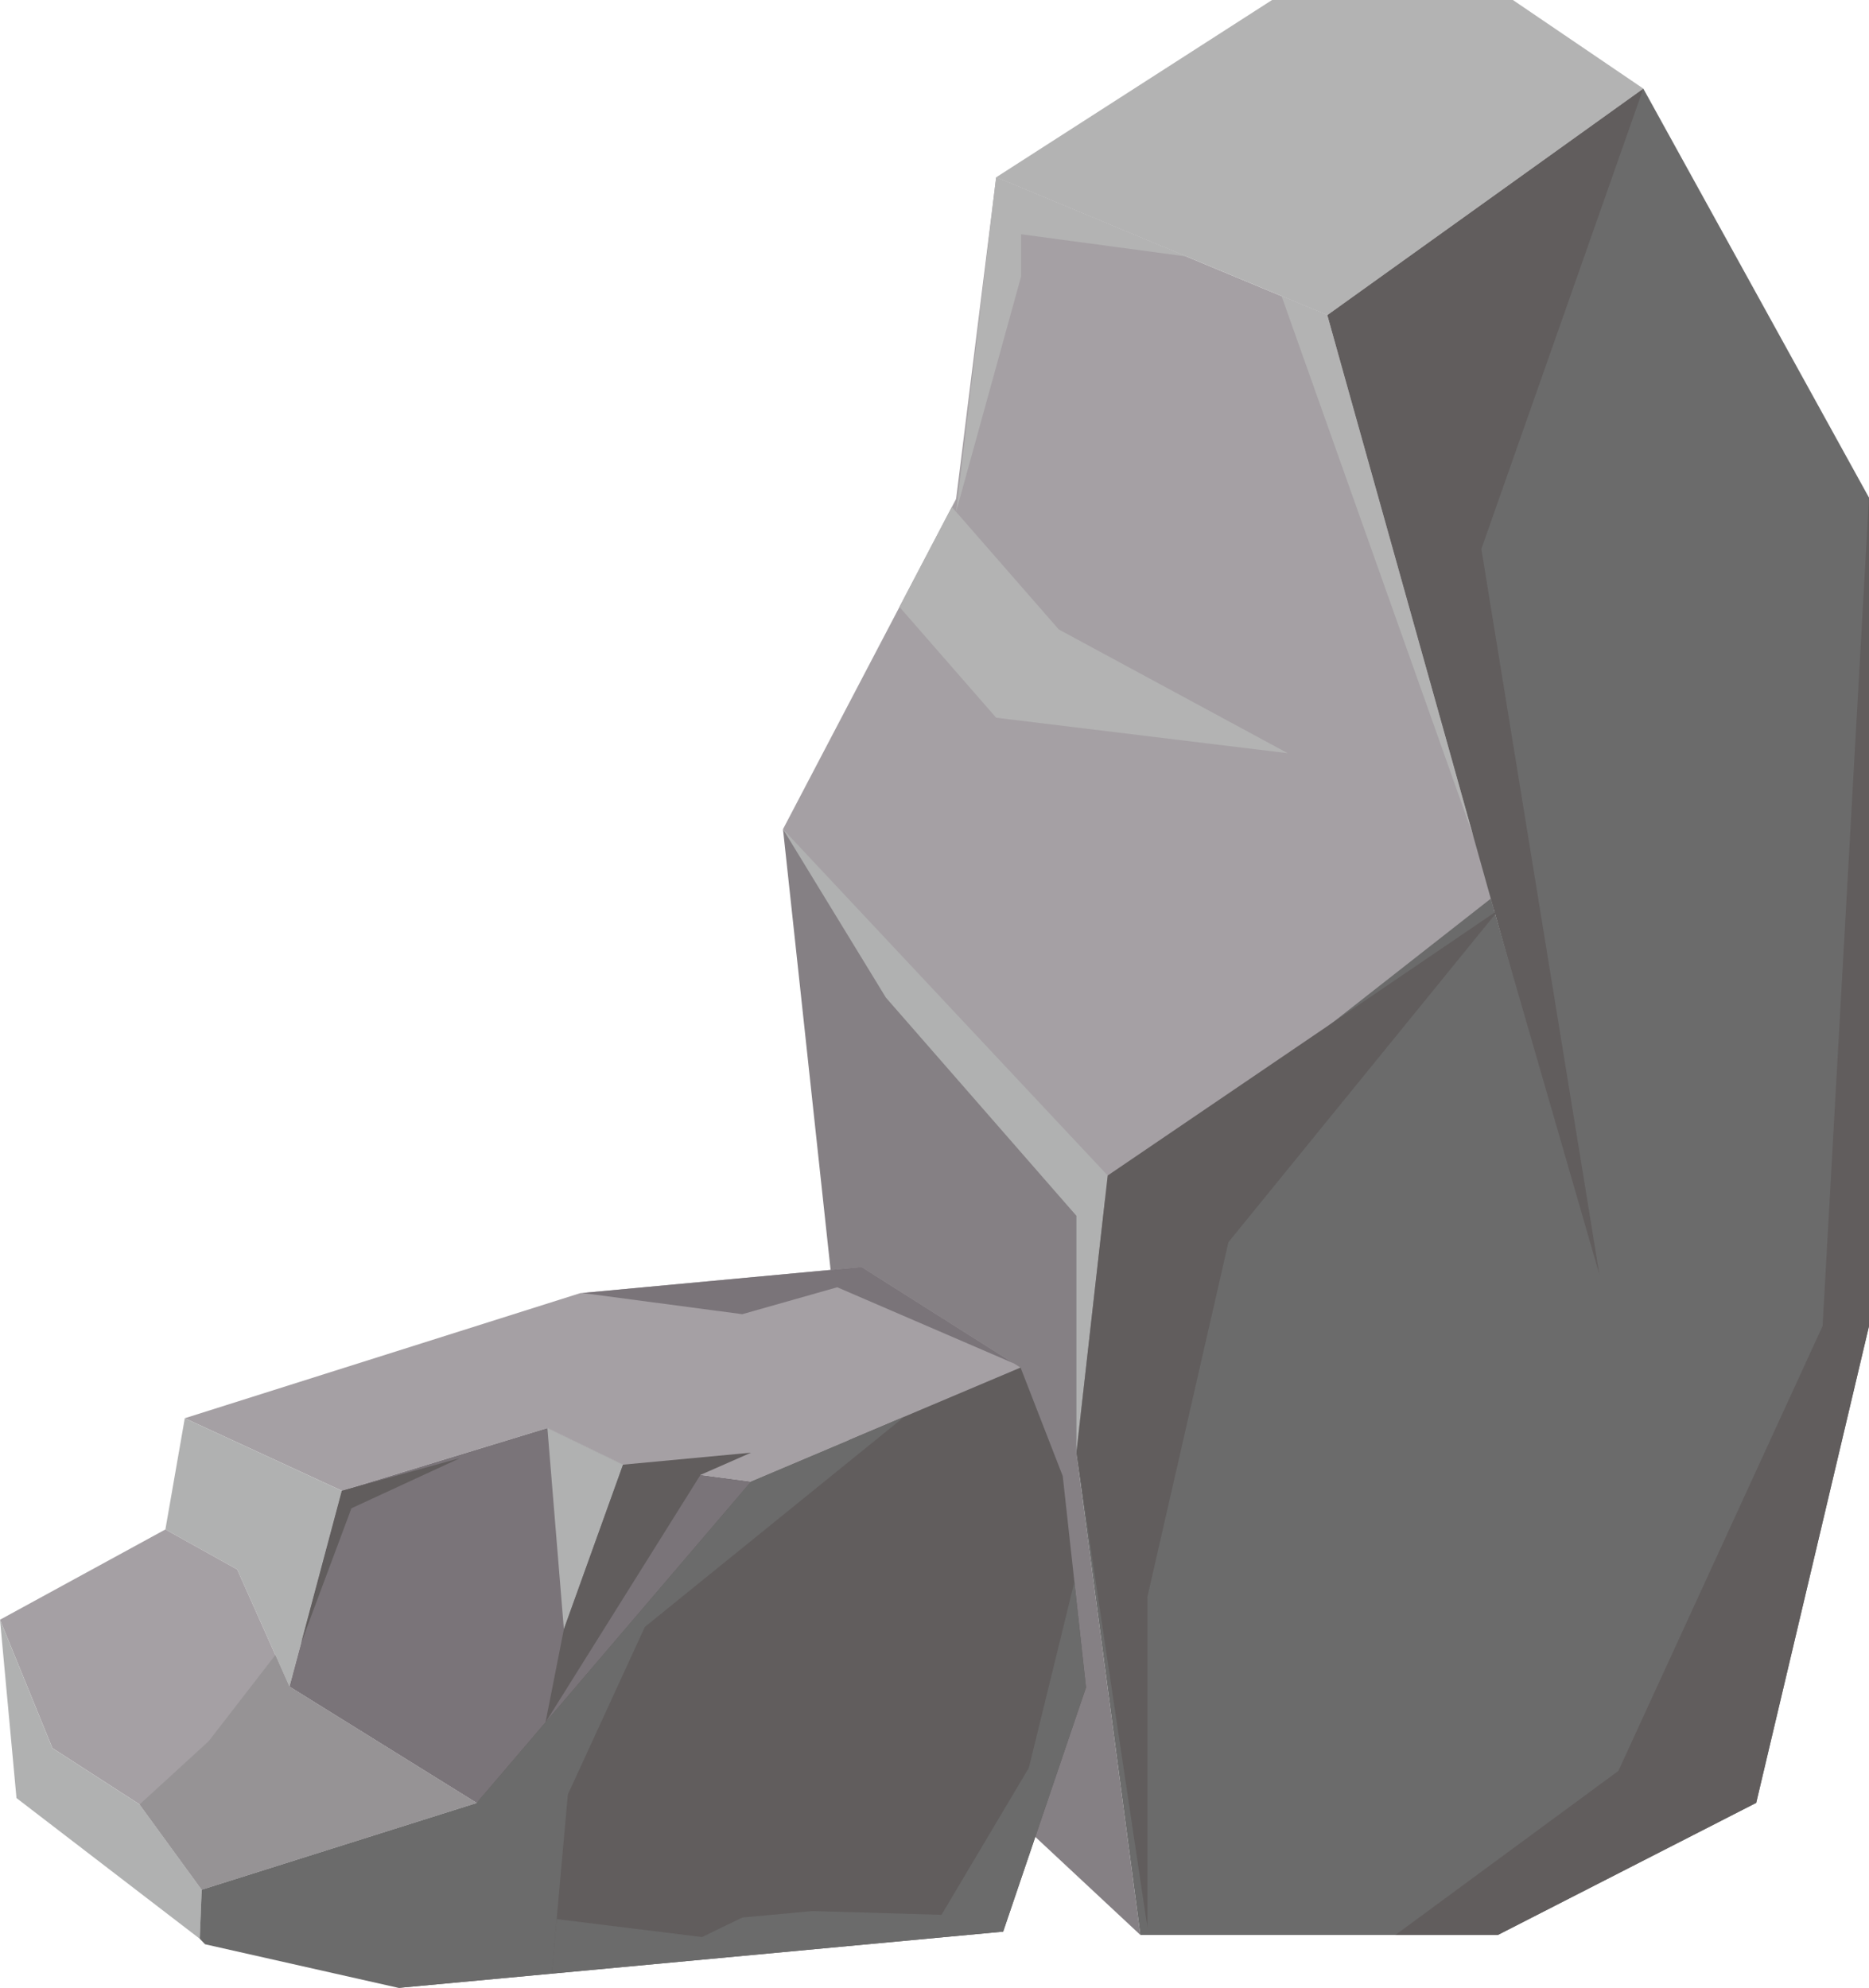<?xml version="1.0" encoding="UTF-8"?><svg id="Layer_2" xmlns="http://www.w3.org/2000/svg" viewBox="0 0 179.12 190.5"><defs><style>.cls-1{fill:#b3b3b3;}.cls-1,.cls-2,.cls-3,.cls-4,.cls-5,.cls-6,.cls-7,.cls-8{fill-rule:evenodd;stroke-width:0px;}.cls-2{fill:#6b6b6b;}.cls-3{fill:#969395;}.cls-4{fill:#7a7479;}.cls-5{fill:#615d5d;}.cls-6{fill:#858084;}.cls-7{fill:#b0b1b1;}.cls-8{fill:#a5a0a4;}</style></defs><g id="_1"><g id="_7"><polygon class="cls-8" points="91.63 47.81 95.47 16.99 127.2 30.2 143.55 86.9 106.05 114.97 75.04 79.46 91.63 47.81"/><polygon class="cls-6" points="106.05 114.97 75.04 79.46 83.93 161.76 109.29 185.43 103.16 139.19 106.05 114.97"/><polygon class="cls-1" points="127.2 30.2 95.47 16.99 121.91 0 144.99 0 157.49 8.49 127.2 30.2"/><polygon class="cls-5" points="127.2 30.2 157.49 8.49 150.61 49.05 156.42 144.36 146.2 97.99 127.2 30.2"/><polygon class="cls-2" points="141.97 52.61 157.49 8.49 179.12 47.69 179.12 127.08 168.31 172.77 143.55 185.43 109.29 185.43 103.16 139.19 106.05 114.97 142.87 86.12 153.28 122.13 141.97 52.61"/><polygon class="cls-1" points="95.47 16.99 91.63 49.05 97.86 26.49 97.86 22.45 113.72 24.58 95.47 16.99"/><polygon class="cls-7" points="84.9 95.6 75.04 79.46 106.16 112.65 103.16 139.19 103.16 116.51 84.9 95.6"/><polygon class="cls-5" points="143.55 185.43 133.73 185.43 155.1 169.71 174.67 127.08 179.12 47.69 179.12 127.08 168.31 172.77 143.55 185.43"/><polygon class="cls-5" points="109.96 153.05 109.96 184.67 103.16 139.19 106.16 112.65 143.66 87.16 117.73 119.04 109.96 153.05"/><polygon class="cls-1" points="86.2 58.16 91.22 48.58 101.47 60.32 123.41 72.18 95.47 68.78 86.2 58.16"/><polygon class="cls-1" points="127.2 30.2 122.82 28.37 141.2 80.15 127.2 30.2"/><polygon class="cls-8" points="55.62 123.92 17.71 135.91 32.76 142.86 52.46 136.85 59.71 140.36 71.98 141.98 97.81 131.06 82.57 121.42 55.62 123.92"/><polygon class="cls-7" points="17.71 135.91 15.85 146.57 22.73 150.4 27.74 161.63 32.76 142.86 17.71 135.91"/><polygon class="cls-4" points="27.74 161.63 45.68 172.78 62.78 156.93 71.98 141.98 59.71 140.36 52.46 136.85 32.76 142.86 27.74 161.63"/><polygon class="cls-5" points="71.98 141.98 45.68 172.78 38.19 190.5 96.14 185.11 104.08 161.71 101.85 141.45 97.81 131.06 71.98 141.98"/><polygon class="cls-8" points="22.73 150.4 15.85 146.57 0 155.22 5.02 167.52 13.38 172.92 19.33 181.09 45.68 172.78 27.74 161.63 22.73 150.4"/><polygon class="cls-7" points="5.02 167.52 0 155.22 1.58 172.31 19.14 185.79 19.33 181.09 13.38 172.92 5.02 167.52"/><polygon class="cls-2" points="19.14 185.79 19.65 186.32 38.19 190.5 52.88 189.14 54.42 171.97 61.8 155.91 86.67 135.77 71.98 141.98 45.68 172.78 19.33 181.09 19.14 185.79"/><polygon class="cls-2" points="52.88 189.14 53.35 183.91 67.28 185.63 71.14 183.76 77.87 183.14 90.23 183.5 98.6 169.42 102.97 151.58 104.08 161.71 96.14 185.11 52.88 189.14"/><polygon class="cls-7" points="54.04 156.13 52.46 136.85 59.71 140.36 54.04 156.13"/><polygon class="cls-5" points="59.71 140.36 54.04 156.13 52.28 165.06 67.13 141.34 71.98 139.21 59.71 140.36"/><polygon class="cls-5" points="32.76 142.86 44.09 139.73 33.68 144.54 28.86 157.45 32.76 142.86"/><polygon class="cls-3" points="27.74 161.63 26.39 158.6 20 166.86 13.38 172.92 19.33 181.09 45.68 172.78 27.74 161.63"/><polygon class="cls-4" points="55.82 123.91 71.14 125.94 80.24 123.36 97.19 130.67 82.57 121.42 55.82 123.91"/></g></g></svg>